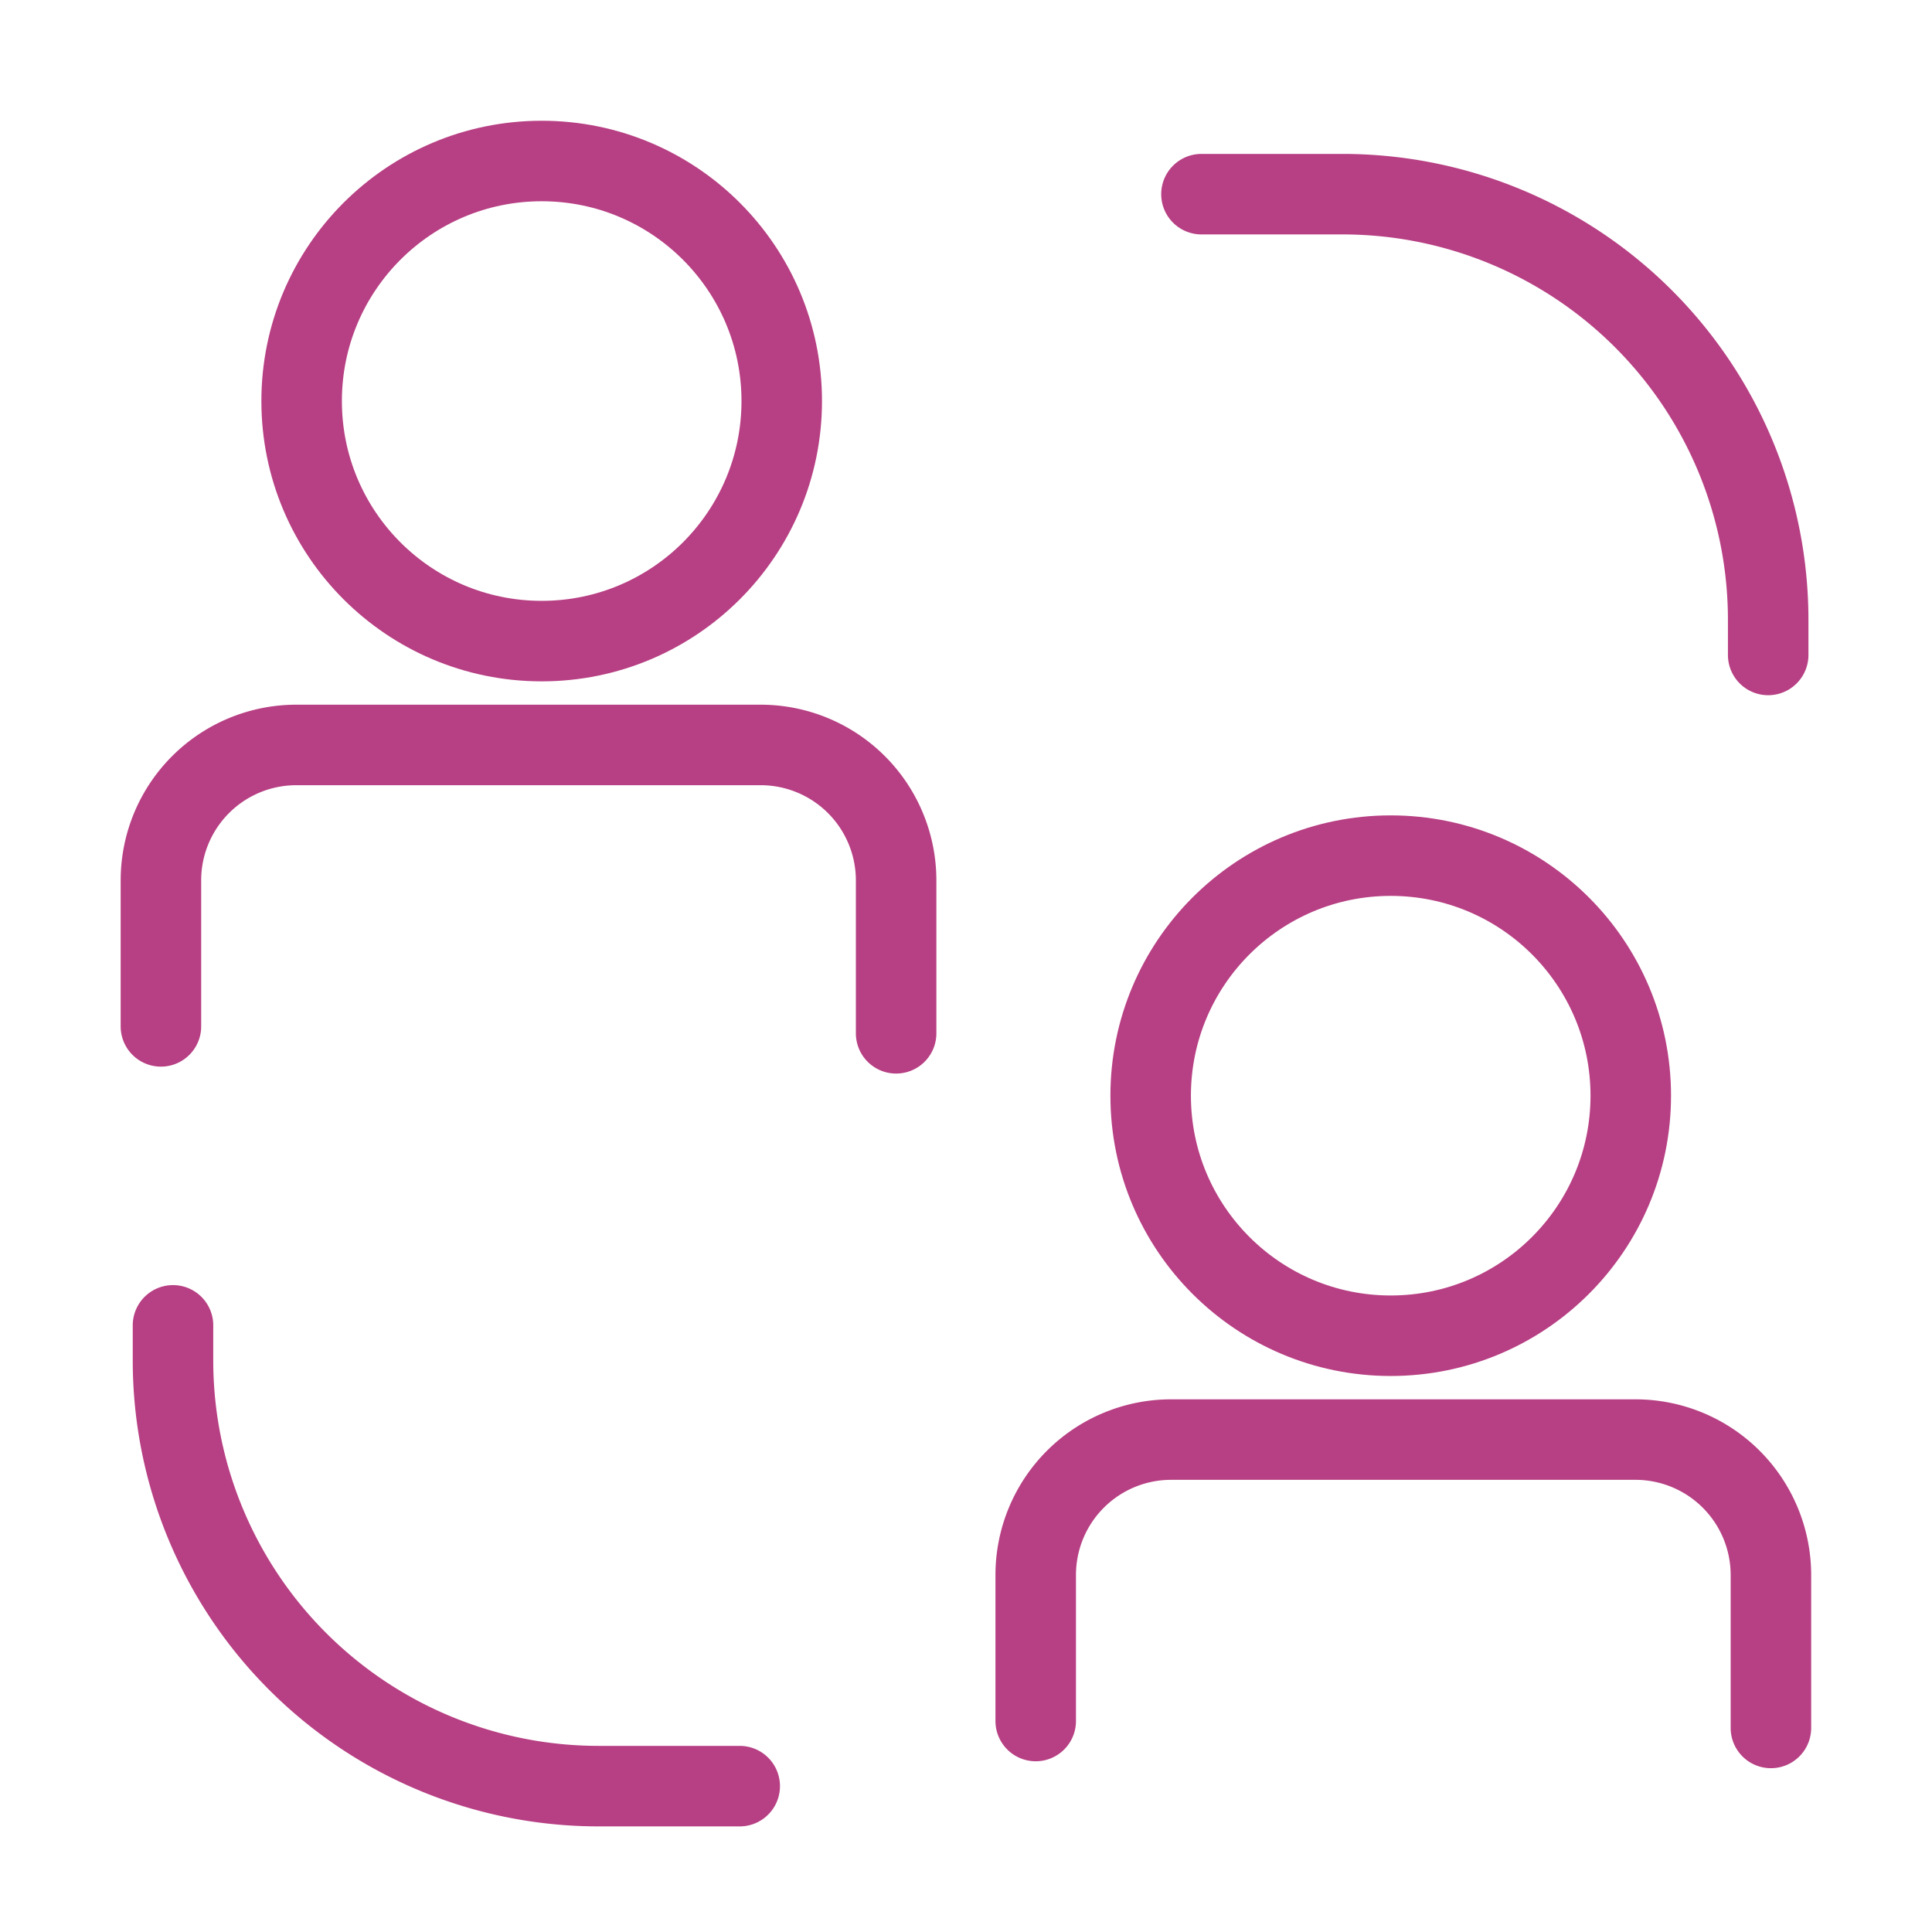 <svg xmlns="http://www.w3.org/2000/svg" xmlns:xlink="http://www.w3.org/1999/xlink" width="24" height="24" viewBox="0 0 24 24">
  <defs>
    <clipPath id="clip-path">
      <rect id="Rectangle_1606" data-name="Rectangle 1606" width="24" height="24" transform="translate(1449 229)" fill="red"/>
    </clipPath>
  </defs>
  <g id="group_role" transform="translate(-1449 -229)" clip-path="url(#clip-path)">
    <g id="Collaboration" transform="translate(1184.69 -3972.429)">
      <circle id="Ellipse_854" data-name="Ellipse 854" cx="2.982" cy="2.982" r="2.982" transform="translate(268.057 4203.429)" fill="none" stroke="#b73f83" stroke-linecap="round" stroke-width="1"/>
      <circle id="Ellipse_855" data-name="Ellipse 855" cx="2.982" cy="2.982" r="2.982" transform="translate(278.604 4212.058)" fill="none" stroke="#b73f83" stroke-linecap="round" stroke-width="1"/>
      <path id="Path_7295" data-name="Path 7295" d="M1550.833,573.163v-1.814a1.682,1.682,0,0,1,1.682-1.682h5.768a1.683,1.683,0,0,1,1.683,1.682v1.9" transform="translate(-1284.524 3641.016)" fill="none" stroke="#b73f83" stroke-linecap="round" stroke-width="1"/>
      <path id="Path_7296" data-name="Path 7296" d="M1550.833,573.163v-1.814a1.682,1.682,0,0,1,1.682-1.682h5.768a1.683,1.683,0,0,1,1.683,1.682v1.9" transform="translate(-1273.657 3649.645)" fill="none" stroke="#b73f83" stroke-linecap="round" stroke-width="1"/>
      <path id="Path_7297" data-name="Path 7297" d="M1592.818,549.667h1.752a5.288,5.288,0,0,1,5.288,5.287v.437" transform="translate(-1313.583 3654.174)" fill="none" stroke="#b73f83" stroke-linecap="round" stroke-width="1"/>
      <path id="Path_7298" data-name="Path 7298" d="M1564.54,602.889h-1.752a5.288,5.288,0,0,1-5.288-5.287v-.437" transform="translate(-1291.041 3620.728)" fill="none" stroke="#b73f83" stroke-linecap="round" stroke-width="1"/>
    </g>
  </g>
</svg>
